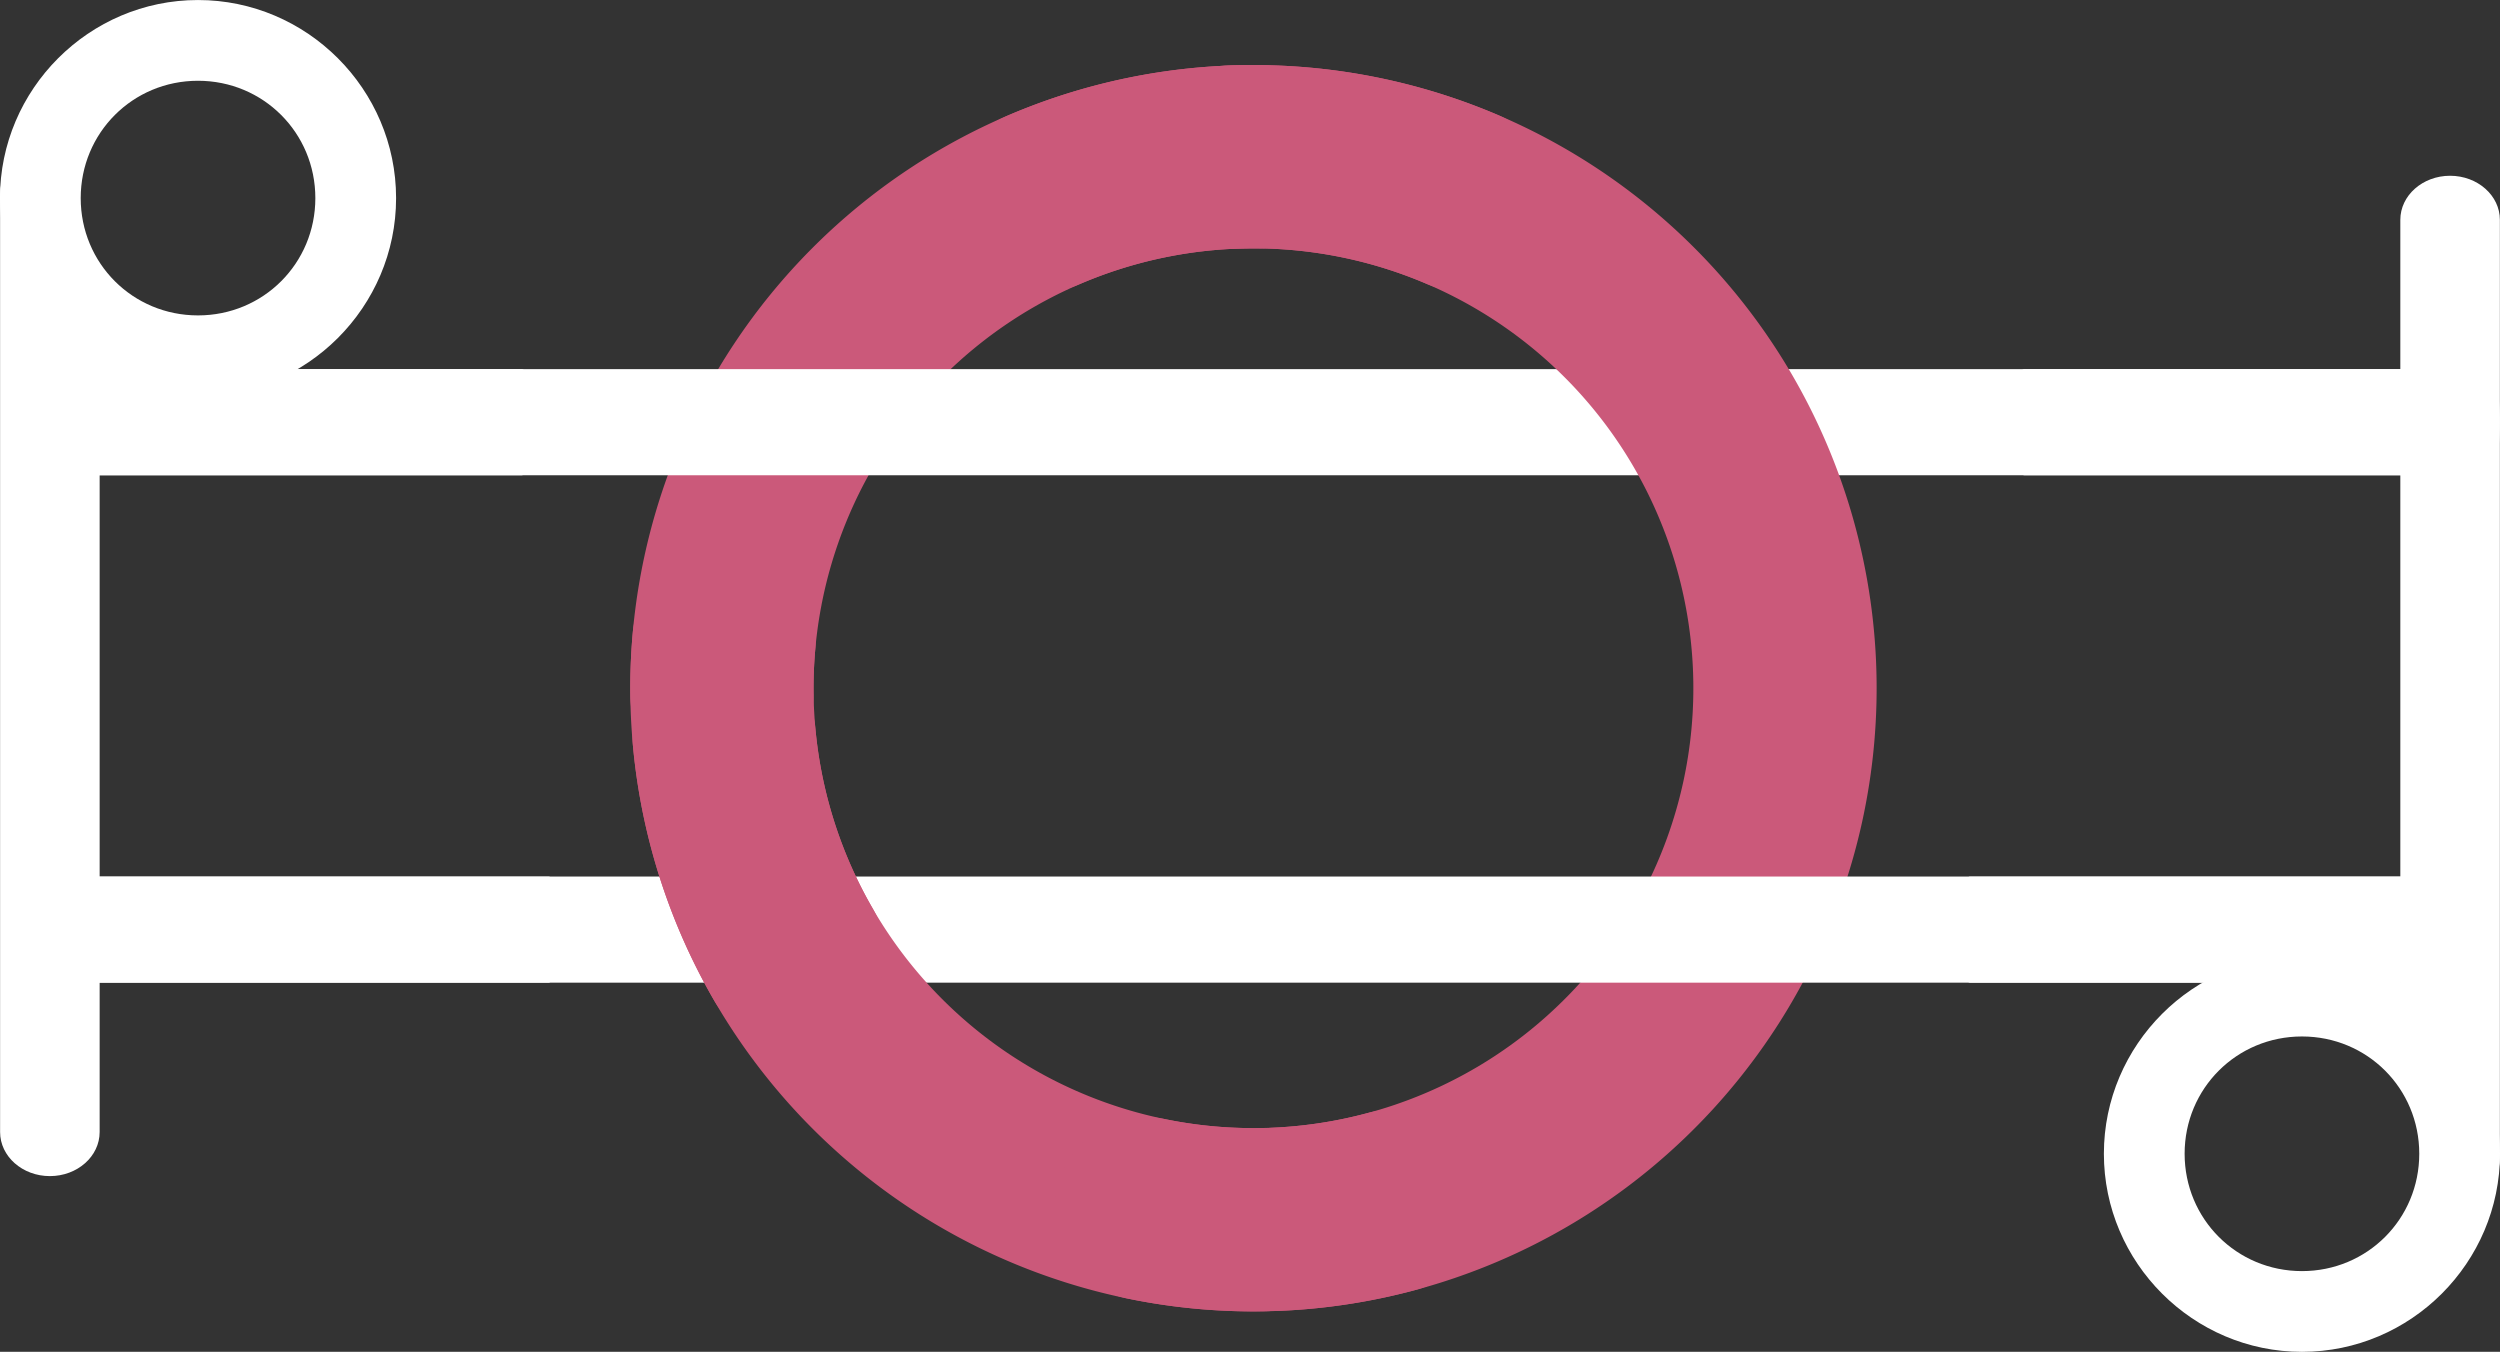 <?xml version="1.0" encoding="UTF-8" standalone="no"?>
<!-- Created with Inkscape (http://www.inkscape.org/) -->

<svg
   width="80.507mm"
   height="43.532mm"
   viewBox="0 0 80.507 43.532"
   version="1.1"
   id="svg1"
   xmlns:xlink="http://www.w3.org/1999/xlink"
   xmlns="http://www.w3.org/2000/svg"
   xmlns:svg="http://www.w3.org/2000/svg">
  <rect x="0" y="0" width="80.507" height="43.532" fill="#333333" stroke="none"/>
  <defs
     id="defs1">
    <filter
       style="color-interpolation-filters:sRGB"
       id="filter42"
       x="-0.031"
       y="-0.703"
       width="1.062"
       height="2.405">
      <feFlood
         result="flood"
         in="SourceGraphic"
         flood-opacity="0.682"
         flood-color="rgb(0,0,0)"
         id="feFlood41" />
      <feGaussianBlur
         result="blur"
         in="SourceGraphic"
         stdDeviation="1"
         id="feGaussianBlur41" />
      <feOffset
         result="offset"
         in="blur"
         dx="0"
         dy="0"
         id="feOffset41" />
      <feComposite
         result="comp1"
         operator="in"
         in="flood"
         in2="offset"
         id="feComposite41" />
      <feComposite
         result="comp2"
         operator="over"
         in="SourceGraphic"
         in2="comp1"
         id="feComposite42" />
    </filter>
    <filter
       style="color-interpolation-filters:sRGB"
       id="filter54"
       x="-0.308"
       y="-0.344"
       width="1.616"
       height="1.689">
      <feFlood
         result="flood"
         in="SourceGraphic"
         flood-opacity="0.682"
         flood-color="rgb(0,0,0)"
         id="feFlood53" />
      <feGaussianBlur
         result="blur"
         in="SourceGraphic"
         stdDeviation="1"
         id="feGaussianBlur53" />
      <feOffset
         result="offset"
         in="blur"
         dx="0"
         dy="0"
         id="feOffset53" />
      <feComposite
         result="comp1"
         operator="in"
         in="flood"
         in2="offset"
         id="feComposite53" />
      <feComposite
         result="comp2"
         operator="over"
         in="SourceGraphic"
         in2="comp1"
         id="feComposite54" />
    </filter>
    <filter
       style="color-interpolation-filters:sRGB"
       id="filter56"
       x="-0.299"
       y="-0.156"
       width="1.598"
       height="1.313">
      <feFlood
         result="flood"
         in="SourceGraphic"
         flood-opacity="0.682"
         flood-color="rgb(0,0,0)"
         id="feFlood54" />
      <feGaussianBlur
         result="blur"
         in="SourceGraphic"
         stdDeviation="1"
         id="feGaussianBlur54" />
      <feOffset
         result="offset"
         in="blur"
         dx="0"
         dy="0"
         id="feOffset54" />
      <feComposite
         result="comp1"
         operator="in"
         in="flood"
         in2="offset"
         id="feComposite55" />
      <feComposite
         result="comp2"
         operator="over"
         in="SourceGraphic"
         in2="comp1"
         id="feComposite56" />
    </filter>
    <filter
       style="color-interpolation-filters:sRGB"
       id="filter58"
       x="-0.31"
       y="-0.309"
       width="1.62"
       height="1.617">
      <feFlood
         result="flood"
         in="SourceGraphic"
         flood-opacity="0.682"
         flood-color="rgb(0,0,0)"
         id="feFlood56" />
      <feGaussianBlur
         result="blur"
         in="SourceGraphic"
         stdDeviation="1"
         id="feGaussianBlur56" />
      <feOffset
         result="offset"
         in="blur"
         dx="0"
         dy="0"
         id="feOffset56" />
      <feComposite
         result="comp1"
         operator="in"
         in="flood"
         in2="offset"
         id="feComposite57" />
      <feComposite
         result="comp2"
         operator="over"
         in="SourceGraphic"
         in2="comp1"
         id="feComposite58" />
    </filter>
    <filter
       style="color-interpolation-filters:sRGB"
       id="filter54-1"
       x="-0.307"
       y="-0.314"
       width="1.614"
       height="1.629">
      <feFlood
         result="flood"
         in="SourceGraphic"
         flood-opacity="0.682"
         flood-color="rgb(0,0,0)"
         id="feFlood53-5" />
      <feGaussianBlur
         result="blur"
         in="SourceGraphic"
         stdDeviation="1"
         id="feGaussianBlur53-5" />
      <feOffset
         result="offset"
         in="blur"
         dx="0"
         dy="0"
         id="feOffset53-4" />
      <feComposite
         result="comp1"
         operator="in"
         in="flood"
         in2="offset"
         id="feComposite53-7" />
      <feComposite
         result="comp2"
         operator="over"
         in="SourceGraphic"
         in2="comp1"
         id="feComposite54-6" />
    </filter>
    <filter
       style="color-interpolation-filters:sRGB"
       id="filter42-8"
       x="-0.031"
       y="-0.703"
       width="1.062"
       height="2.405">
      <feFlood
         result="flood"
         in="SourceGraphic"
         flood-opacity="0.682"
         flood-color="rgb(0,0,0)"
         id="feFlood41-8" />
      <feGaussianBlur
         result="blur"
         in="SourceGraphic"
         stdDeviation="1"
         id="feGaussianBlur41-4" />
      <feOffset
         result="offset"
         in="blur"
         dx="0"
         dy="0"
         id="feOffset41-3" />
      <feComposite
         result="comp1"
         operator="in"
         in="flood"
         in2="offset"
         id="feComposite41-1" />
      <feComposite
         result="comp2"
         operator="over"
         in="SourceGraphic"
         in2="comp1"
         id="feComposite42-4" />
    </filter>
    <filter
       style="color-interpolation-filters:sRGB"
       id="filter60"
       x="-0.188"
       y="-0.063"
       width="1.376"
       height="1.127">
      <feFlood
         result="flood"
         in="SourceGraphic"
         flood-opacity="0.682"
         flood-color="rgb(0,0,0)"
         id="feFlood58" />
      <feGaussianBlur
         result="blur"
         in="SourceGraphic"
         stdDeviation="1"
         id="feGaussianBlur58" />
      <feOffset
         result="offset"
         in="blur"
         dx="0"
         dy="0"
         id="feOffset58" />
      <feComposite
         result="comp1"
         operator="in"
         in="flood"
         in2="offset"
         id="feComposite59" />
      <feComposite
         result="comp2"
         operator="over"
         in="SourceGraphic"
         in2="comp1"
         id="feComposite60" />
    </filter>
    <filter
       style="color-interpolation-filters:sRGB"
       id="filter62"
       x="-0.188"
       y="-0.063"
       width="1.376"
       height="1.127">
      <feFlood
         result="flood"
         in="SourceGraphic"
         flood-opacity="0.682"
         flood-color="rgb(0,0,0)"
         id="feFlood60" />
      <feGaussianBlur
         result="blur"
         in="SourceGraphic"
         stdDeviation="1"
         id="feGaussianBlur60" />
      <feOffset
         result="offset"
         in="blur"
         dx="0"
         dy="0"
         id="feOffset60" />
      <feComposite
         result="comp1"
         operator="in"
         in="flood"
         in2="offset"
         id="feComposite61" />
      <feComposite
         result="comp2"
         operator="over"
         in="SourceGraphic"
         in2="comp1"
         id="feComposite62" />
    </filter>
  </defs>
  <g
     id="layer1"
     transform="translate(-67.004,-123.393)">
    <path
       style="fill:none;fill-rule:evenodd;stroke:#cb597a;stroke-width:5.902;stroke-linecap:round;stroke-dasharray:none;stroke-opacity:1;paint-order:stroke markers fill"
       id="path3-6-9-7"
       d="m 90.253,145.773 a 17.117,17.117 0 0 1 4.989,-12.297 17.117,17.117 0 0 1 12.278,-5.036" />
    <path
       style="color:#000000;fill:#ffffff;fill-rule:evenodd;stroke-linecap:round;-inkscape-stroke:none;paint-order:stroke markers fill"
       d="m 70.197,135.281 a 1.707,1.707 0 0 0 -1.707,1.709 1.707,1.707 0 0 0 1.707,1.707 h 74.121 a 1.707,1.707 0 0 0 1.707,-1.707 1.707,1.707 0 0 0 -1.707,-1.709 z"
       id="use1" />
    <path
       style="fill:none;fill-rule:evenodd;stroke:#cb597a;stroke-width:5.902;stroke-linecap:round;stroke-dasharray:none;stroke-opacity:1;paint-order:stroke markers fill"
       id="path3-6-9-3"
       d="m 106.604,128.456 a 17.117,17.117 0 0 1 15.195,7.893 17.117,17.117 0 0 1 0.755,17.106 17.117,17.117 0 0 1 -14.44,9.202" />
    <use
       x="0"
       y="0"
       xlink:href="#use1"
       id="use2"
       transform="translate(-3.170891e-6,16.34)" />
    <path
       style="fill:none;fill-rule:evenodd;stroke:#cb597a;stroke-width:5.902;stroke-linecap:round;stroke-dasharray:none;stroke-opacity:1;paint-order:stroke markers fill"
       id="path3-6-9"
       d="M 107.693,162.67 A 17.117,17.117 0 0 1 90.324,147.129" />
    <path
       style="fill:none;fill-rule:evenodd;stroke:#cb597a;stroke-width:5.902;stroke-linecap:round;stroke-dasharray:none;stroke-opacity:1;paint-order:stroke markers fill"
       id="path3-6-9-6"
       d="m 100.585,129.841 a 17.117,17.117 0 0 1 13.512,-0.024" />
    <path
       style="fill:none;fill-rule:evenodd;stroke:#cb597a;stroke-width:5.902;stroke-linecap:round;stroke-dasharray:none;stroke-opacity:1;paint-order:stroke markers fill"
       id="path3-6-9-6-7"
       d="m 111.834,162.08 a 17.117,17.117 0 0 1 -7.925,0.239" />
    <path
       style="fill:none;fill-rule:evenodd;stroke:#cb597a;stroke-width:5.902;stroke-linecap:round;stroke-dasharray:none;stroke-opacity:1;paint-order:stroke markers fill"
       id="path3-6-9-6-4"
       d="m 92.545,154.114 a 17.117,17.117 0 0 1 -2.225,-10.087" />
    <g
       id="g5"
       transform="translate(-9.472,-1.058)">
      <path
         style="color:#000000;fill:#ffffff;fill-rule:evenodd;stroke-linecap:round;-inkscape-stroke:none;paint-order:stroke markers fill"
         d="m 150.606,155.226 c -3.507,0 -6.379,2.872 -6.379,6.379 0,3.507 2.872,6.379 6.379,6.379 3.507,0 6.377,-2.872 6.377,-6.379 0,-3.507 -2.87,-6.379 -6.377,-6.379 z m 0,2.602 c 2.102,0 3.777,1.675 3.777,3.777 0,2.102 -1.675,3.779 -3.777,3.779 -2.102,0 -3.779,-1.677 -3.779,-3.779 0,-2.102 1.677,-3.777 3.779,-3.777 z"
         id="path3-6" />
      <path
         style="color:#000000;fill:#ffffff;fill-rule:evenodd;stroke-width:0.941;stroke-linecap:round;-inkscape-stroke:none;paint-order:stroke markers fill"
         d="m 155.375,130.111 c -0.885,4.6e-4 -1.602,0.636 -1.602,1.42 v 27.9 c 0.89,0.788 0.716,3.722 1.602,3.723 0.886,5e-4 1.604,-0.636 1.604,-1.42 v -30.203 c 5.6e-4,-0.784 -0.718,-1.42 -1.604,-1.42 z"
         id="path4-2" />
    </g>
    <use
       x="0"
       y="0"
       xlink:href="#g5"
       id="use6"
       transform="rotate(180,107.257,145.16)" />
    <path
       style="color:#000000;fill:#ffffff;fill-rule:evenodd;stroke-width:0.449;stroke-linecap:round;-inkscape-stroke:none;paint-order:stroke markers fill"
       d="m 68.835,135.281 a 0.345,1.707 0 0 0 -0.345,1.709 0.345,1.707 0 0 0 0.345,1.707 h 14.975 a 0.345,1.707 0 0 0 0.345,-1.707 0.345,1.707 0 0 0 -0.345,-1.709 z"
       id="use1-2" />
    <path
       style="color:#000000;fill:#ffffff;fill-rule:evenodd;stroke-width:0.449;stroke-linecap:round;-inkscape-stroke:none;paint-order:stroke markers fill"
       d="m 69.695,151.621 a 0.345,1.707 0 0 0 -0.345,1.709 0.345,1.707 0 0 0 0.345,1.707 h 14.975 a 0.345,1.707 0 0 0 0.345,-1.707 0.345,1.707 0 0 0 -0.345,-1.709 z"
       id="use1-2-9" />
    <path
       style="color:#000000;fill:#ffffff;fill-rule:evenodd;stroke-width:0.449;stroke-linecap:round;-inkscape-stroke:none;paint-order:stroke markers fill"
       d="m 130.443,151.621 a 0.345,1.707 0 0 0 -0.345,1.709 0.345,1.707 0 0 0 0.345,1.707 h 14.975 a 0.345,1.707 0 0 0 0.345,-1.707 0.345,1.707 0 0 0 -0.345,-1.709 z"
       id="use1-2-4" />
    <path
       style="color:#000000;fill:#ffffff;fill-rule:evenodd;stroke-width:0.449;stroke-linecap:round;-inkscape-stroke:none;paint-order:stroke markers fill"
       d="m 132.187,135.281 a 0.345,1.707 0 0 0 -0.345,1.709 0.345,1.707 0 0 0 0.345,1.707 h 14.975 a 0.345,1.707 0 0 0 0.345,-1.707 0.345,1.707 0 0 0 -0.345,-1.709 z"
       id="use1-2-48" />
  </g>
</svg>
